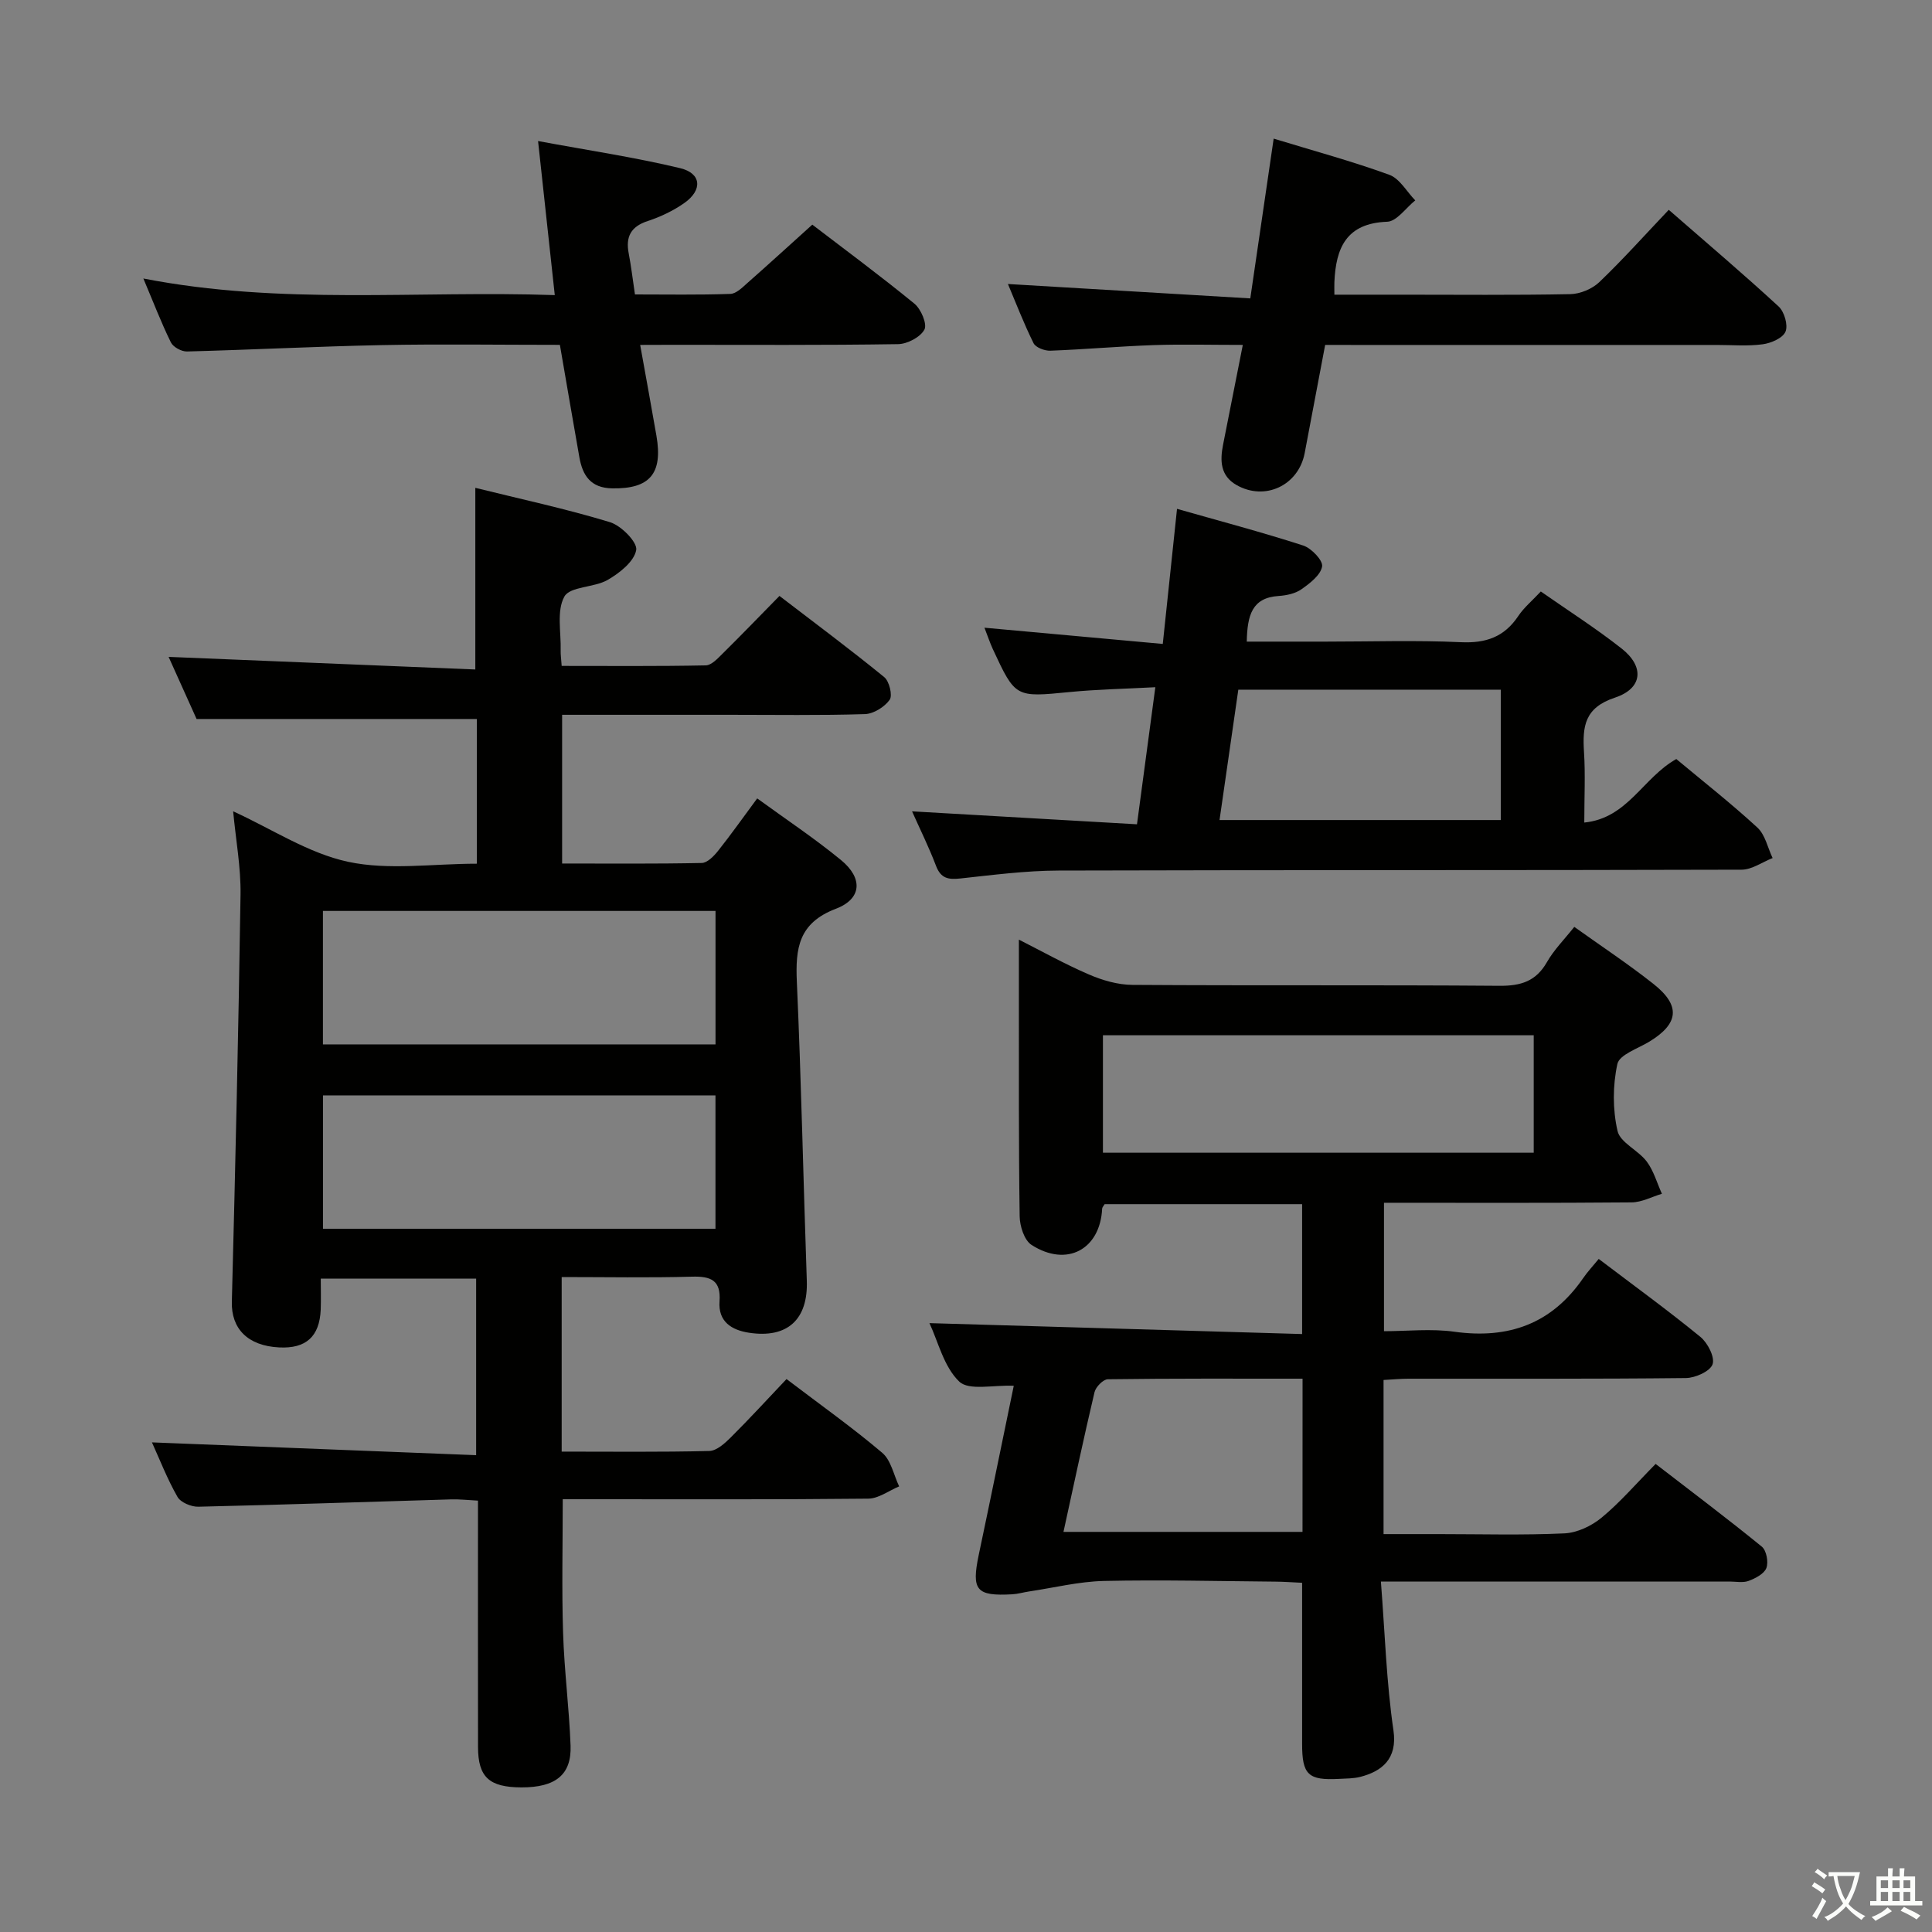 <svg enable-background="new 0 0 400 400" viewBox="0 0 400 400" xmlns="http://www.w3.org/2000/svg"><rect x="0" y="0" width="400" height="400" fill="#808080" stroke="none"/><path d="m377.9 391.2c-.2.3-.4.5-.6.8-.7-.6-1.4-1-2.2-1.5.2-.3.4-.5.5-.8.6.4 1.4.8 2.3 1.5zm-1.8 6.1c-.2-.2-.5-.4-.9-.6.4-.6.8-1.2 1.2-1.9s.7-1.3.9-1.9c.3.3.5.5.8.7-.7 1.3-1.4 2.6-2 3.7zm2.2-9c-.3.3-.5.5-.6.8-.6-.6-1.3-1.1-2-1.5.3-.3.5-.5.6-.7.6.5 1.3.9 2 1.4zm.3.2v-.9h2 4.5c-.3 1.3-.6 2.5-1 3.6s-.9 2.1-1.4 3c.4.5 1 1 1.6 1.4s1.2.8 1.9 1.1c-.3.2-.5.4-.8.8-.4-.3-1-.7-1.6-1.2s-1.2-1.1-1.6-1.6c-.5.6-1.1 1.1-1.7 1.6s-1.4.9-2.1 1.4c-.1-.3-.3-.5-.7-.8.6-.2 1.2-.5 1.9-1s1.4-1.1 2-1.8c-.5-.8-.9-1.6-1.2-2.5s-.6-2-.8-3.2c-.4.1-.7.1-1 .1zm2.5 2.7c.3 1 .7 1.7 1 2.2.3-.5.6-1.1 1-2s.6-1.9.9-3h-3.2-.4c.1.9.3 1.8.7 2.8z" fill="#fbfcfa"/><path d="m396.5 388.5v1.5 3.6h1.5v.9c-.4 0-1 0-1.7 0h-7.9c-.5 0-.9 0-1.2 0v-.9h1.3v-3.5c0-.7 0-1.2 0-1.6h2.4c0-.8 0-1.4 0-1.7h1c0 .3-.1.8-.1 1.7h1.5c0-.8 0-1.4 0-1.7h1c0 .3-.1.9-.1 1.7zm-8.2 9.2c-.2-.3-.5-.5-.8-.8.8-.3 1.4-.6 1.9-.9s1-.7 1.4-1.1c.3.3.6.5.9.8-1.6 1-2.8 1.6-3.4 2zm2.6-6.8v-1.6h-1.5v1.6zm0 2.7v-1.9h-1.5v1.9zm2.4-2.7v-1.6h-1.5v1.6zm0 2.7v-1.9h-1.5v1.9zm.2 2 .7-.8c.4.2.9.5 1.6.8s1.3.7 1.8 1c-.3.3-.5.5-.8.8-.4-.3-1.5-1-3.3-1.8zm2-4.7v-1.6h-1.4v1.6zm0 2.7v-1.9h-1.4v1.9z" fill="#fbfcfa"/><g fill="#010100"><path d="m98.72 178.82c0-10.66 0-20.45 0-29.96-19.27 0-38.32 0-58.02 0-1.72-3.82-3.81-8.46-5.79-12.86 21.26.87 42.35 1.74 63.5 2.61 0-13.1 0-24.99 0-37.61 9.36 2.32 18.74 4.33 27.88 7.11 2.33.71 5.73 4.17 5.43 5.78-.44 2.38-3.44 4.75-5.9 6.17-2.8 1.62-7.79 1.33-8.97 3.45-1.65 2.96-.66 7.4-.77 11.21-.02.82.1 1.64.21 3.15 9.99 0 19.91.09 29.83-.11 1.2-.02 2.51-1.47 3.54-2.49 3.79-3.74 7.49-7.58 11.72-11.89 7.39 5.67 14.67 11.08 21.69 16.81 1.05.86 1.76 3.79 1.13 4.69-1.06 1.49-3.33 2.91-5.13 2.97-9.32.29-18.66.14-27.99.14-11.47 0-22.93 0-34.7 0v30.79c9.7 0 19.31.09 28.91-.11 1.15-.02 2.51-1.42 3.37-2.5 2.68-3.37 5.17-6.9 8.11-10.87 5.94 4.33 11.88 8.27 17.36 12.77 4.54 3.73 4.35 8.01-1.07 10.08-7.75 2.95-8.39 8.2-8.08 15.15.92 20.61 1.34 41.24 2.06 61.86.28 7.98-3.97 11.99-11.96 10.77-3.61-.55-6.41-2.29-6.11-6.49.32-4.35-1.76-5.23-5.67-5.12-8.95.25-17.9.08-27.01.08v36.14c10.32 0 20.44.12 30.56-.13 1.53-.04 3.23-1.59 4.47-2.83 3.89-3.87 7.59-7.92 11.52-12.06 7.01 5.33 13.64 10.03 19.82 15.27 1.82 1.54 2.37 4.59 3.5 6.95-2.13.89-4.26 2.52-6.4 2.54-19 .2-38 .12-57 .12-1.97 0-3.95 0-6.25 0 0 9.51-.22 18.59.07 27.65.24 7.8 1.26 15.57 1.55 23.37.22 6.04-3.14 8.66-10.17 8.64-6.67-.02-8.98-2.11-8.99-8.35-.03-16.82-.01-33.64-.01-51.02-2.01-.1-3.78-.31-5.54-.26-17.46.51-34.91 1.12-52.37 1.52-1.46.03-3.64-.88-4.3-2.03-2.12-3.71-3.68-7.74-5.29-11.29 22.38.88 44.54 1.76 67.12 2.65 0-12.84 0-24.54 0-36.56-10.52 0-20.94 0-32.17 0 0 2.24.07 4.34-.01 6.43-.24 5.58-3.05 8.1-8.6 7.82-6.56-.33-9.94-3.92-9.8-9.45.73-28.12 1.38-56.23 1.8-84.35.08-5.6-.97-11.23-1.53-17.2 8.07 3.69 15.59 8.7 23.82 10.46 8.37 1.79 17.46.39 26.63.39zm-31.86 9.78v27.63h81.28c0-9.4 0-18.44 0-27.63-27.25 0-54.05 0-81.28 0zm81.27 65.8c0-9.59 0-18.62 0-27.61-27.38 0-54.29 0-81.26 0v27.61z"/><path d="m209.89 286.91c-4.2-.2-9.27 1.06-11.29-.87-3.2-3.07-4.36-8.26-6.17-12.1 25.88.76 51.4 1.51 77.16 2.26 0-9.74 0-18.16 0-26.89-13.81 0-27.38 0-40.89 0-.22.39-.5.65-.51.93-.42 8.47-7.34 12.19-14.63 7.5-1.5-.97-2.42-3.88-2.45-5.91-.22-15-.15-30-.16-45 0-3.96 0-7.93 0-12.29 4.59 2.32 9.43 5.03 14.51 7.22 2.8 1.21 5.98 2.13 8.99 2.15 25.33.17 50.67-.01 76 .19 4.42.03 7.56-.92 9.83-4.91 1.45-2.54 3.6-4.69 5.66-7.29 5.68 4.06 11.22 7.72 16.4 11.82 5.69 4.5 5.24 8.24-.91 11.97-2.35 1.42-6.15 2.67-6.57 4.6-.97 4.44-.99 9.41.03 13.85.55 2.43 4.27 3.98 6.04 6.33 1.45 1.93 2.13 4.44 3.15 6.69-2.08.62-4.17 1.76-6.26 1.78-16.98.15-33.96.08-51.28.08v26.59c4.78 0 9.76-.56 14.57.11 11.21 1.56 20.13-1.63 26.64-11.06.94-1.37 2.1-2.6 3.25-4.01 7.41 5.62 14.39 10.69 21.05 16.14 1.51 1.24 3.03 4.2 2.52 5.67-.5 1.45-3.56 2.82-5.5 2.85-19.16.21-38.33.12-57.5.14-1.63 0-3.25.16-5.12.26v31.91h11.44c8.67 0 17.34.25 25.99-.15 2.65-.12 5.64-1.54 7.72-3.26 3.83-3.16 7.11-7 11.18-11.12 7.43 5.73 14.82 11.29 21.98 17.12.96.78 1.42 3.2.95 4.43-.46 1.21-2.27 2.14-3.68 2.67-1.17.44-2.63.13-3.97.13-21.83 0-43.67 0-65.5 0-1.95 0-3.91 0-6.66 0 .84 10.74 1.14 20.86 2.6 30.82.87 5.94-2.46 8.48-6.82 9.61-1.43.37-2.97.35-4.47.43-6.37.34-7.63-.88-7.62-7.26.01-10.96 0-21.92 0-33.34-1.98-.09-3.77-.23-5.55-.24-11.83-.1-23.66-.4-35.49-.14-5.19.12-10.35 1.41-15.52 2.18-1.14.17-2.27.51-3.42.58-7.52.42-8.51-.82-6.96-8.22 2.44-11.55 4.78-23.08 7.24-34.95zm107.65-72.57c-30.02 0-59.58 0-89.19 0v24.32h89.19c0-8.18 0-16.09 0-24.32zm-47.86 71.1c-13.76 0-27.04-.06-40.31.12-.96.01-2.5 1.58-2.76 2.67-2.24 9.48-4.26 19.02-6.43 28.93h49.49c.01-10.58.01-20.71.01-31.72z"/><path d="m347.06 157.15c5.67 4.73 11.43 9.25 16.79 14.19 1.62 1.49 2.13 4.18 3.15 6.31-2.14.84-4.29 2.41-6.43 2.41-47.14.14-94.28.04-141.42.18-6.78.02-13.57.91-20.33 1.64-2.47.27-4.03 0-5.02-2.6-1.51-3.97-3.41-7.79-4.97-11.3 15.58.9 30.92 1.78 46.57 2.68 1.32-9.85 2.5-18.66 3.8-28.38-6.3.34-12.05.44-17.75 1-11.21 1.09-11.21 1.2-15.9-8.9-.6-1.3-1.05-2.68-1.73-4.42 12.39 1.13 24.24 2.2 36.92 3.36 1-9.53 1.93-18.37 2.95-27.97 8.69 2.48 17.48 4.8 26.11 7.59 1.71.55 4.14 3.1 3.93 4.34-.31 1.79-2.53 3.49-4.28 4.72-1.27.9-3.1 1.28-4.71 1.39-5.51.35-6.5 3.96-6.61 9.45h16.36c9.33 0 18.67-.31 27.98.12 5.18.24 8.97-1.08 11.86-5.4 1.17-1.76 2.87-3.16 4.68-5.1 5.68 3.97 11.42 7.63 16.74 11.82 4.74 3.73 4.38 8.25-1.4 10.16-6.31 2.09-6.73 5.97-6.4 11.25.3 4.62.06 9.28.06 14.61 8.99-.89 12.11-9.26 19.05-13.15zm-36.33 12.63c0-9.15 0-17.91 0-26.99-18.17 0-36.18 0-54.35 0-1.32 9.14-2.59 17.93-3.89 26.99z"/><path d="m274.36 71.41c-1.47 7.77-2.85 15.09-4.24 22.4-1.28 6.7-8.23 9.98-14.13 6.6-3.34-1.91-3.42-5.03-2.77-8.32 1.31-6.63 2.62-13.26 4.09-20.68-6.61 0-12.54-.16-18.46.04-7.14.25-14.26.89-21.4 1.16-1.17.04-3.01-.66-3.46-1.55-2.03-4.09-3.67-8.38-5.31-12.26 16.67.99 33.02 1.96 50.18 2.98 1.66-11.32 3.2-21.86 4.84-33.08 8.28 2.53 16.23 4.68 23.94 7.49 2.15.78 3.6 3.48 5.37 5.3-1.93 1.54-3.83 4.35-5.81 4.42-8.49.3-10.63 5.46-10.93 12.52-.03.66 0 1.32 0 2.58h13.85c11.66 0 23.32.12 34.98-.11 2.05-.04 4.53-1.07 6.01-2.48 4.9-4.69 9.44-9.77 14.39-14.98 8.09 7.05 15.56 13.39 22.75 20.02 1.18 1.09 1.98 3.85 1.42 5.2-.56 1.34-2.99 2.39-4.73 2.62-3.11.42-6.31.14-9.48.14-24.99 0-49.97 0-74.96 0-1.96-.01-3.93-.01-6.14-.01z"/><path d="m132.54 71.41c1.22 6.81 2.33 12.81 3.37 18.82 1.36 7.88-1.42 11.01-9.15 10.88-4.46-.07-6.14-2.65-6.81-6.45-1.35-7.65-2.66-15.3-4.03-23.26-12.59 0-24.73-.19-36.87.05-13.45.27-26.89.97-40.34 1.32-1.13.03-2.85-.91-3.33-1.88-1.97-4-3.57-8.19-5.7-13.23 28.58 5.57 56.74 2.46 85.18 3.44-1.16-10.65-2.24-20.62-3.46-31.9 10.43 1.94 20.03 3.36 29.43 5.62 4.42 1.06 4.66 4.54.84 7.22-2.28 1.6-4.91 2.85-7.56 3.72-3.51 1.15-4.61 3.26-3.94 6.72.5 2.6.81 5.23 1.29 8.48 6.53 0 13.14.12 19.75-.11 1.23-.04 2.52-1.36 3.59-2.31 4.37-3.85 8.66-7.78 13.38-12.03 6.54 5.01 13.99 10.51 21.15 16.37 1.36 1.12 2.67 4.22 2.06 5.36-.85 1.57-3.53 2.98-5.45 3.01-15.49.24-30.98.14-46.47.14-1.99.02-3.96.02-6.93.02z"/></g></svg>